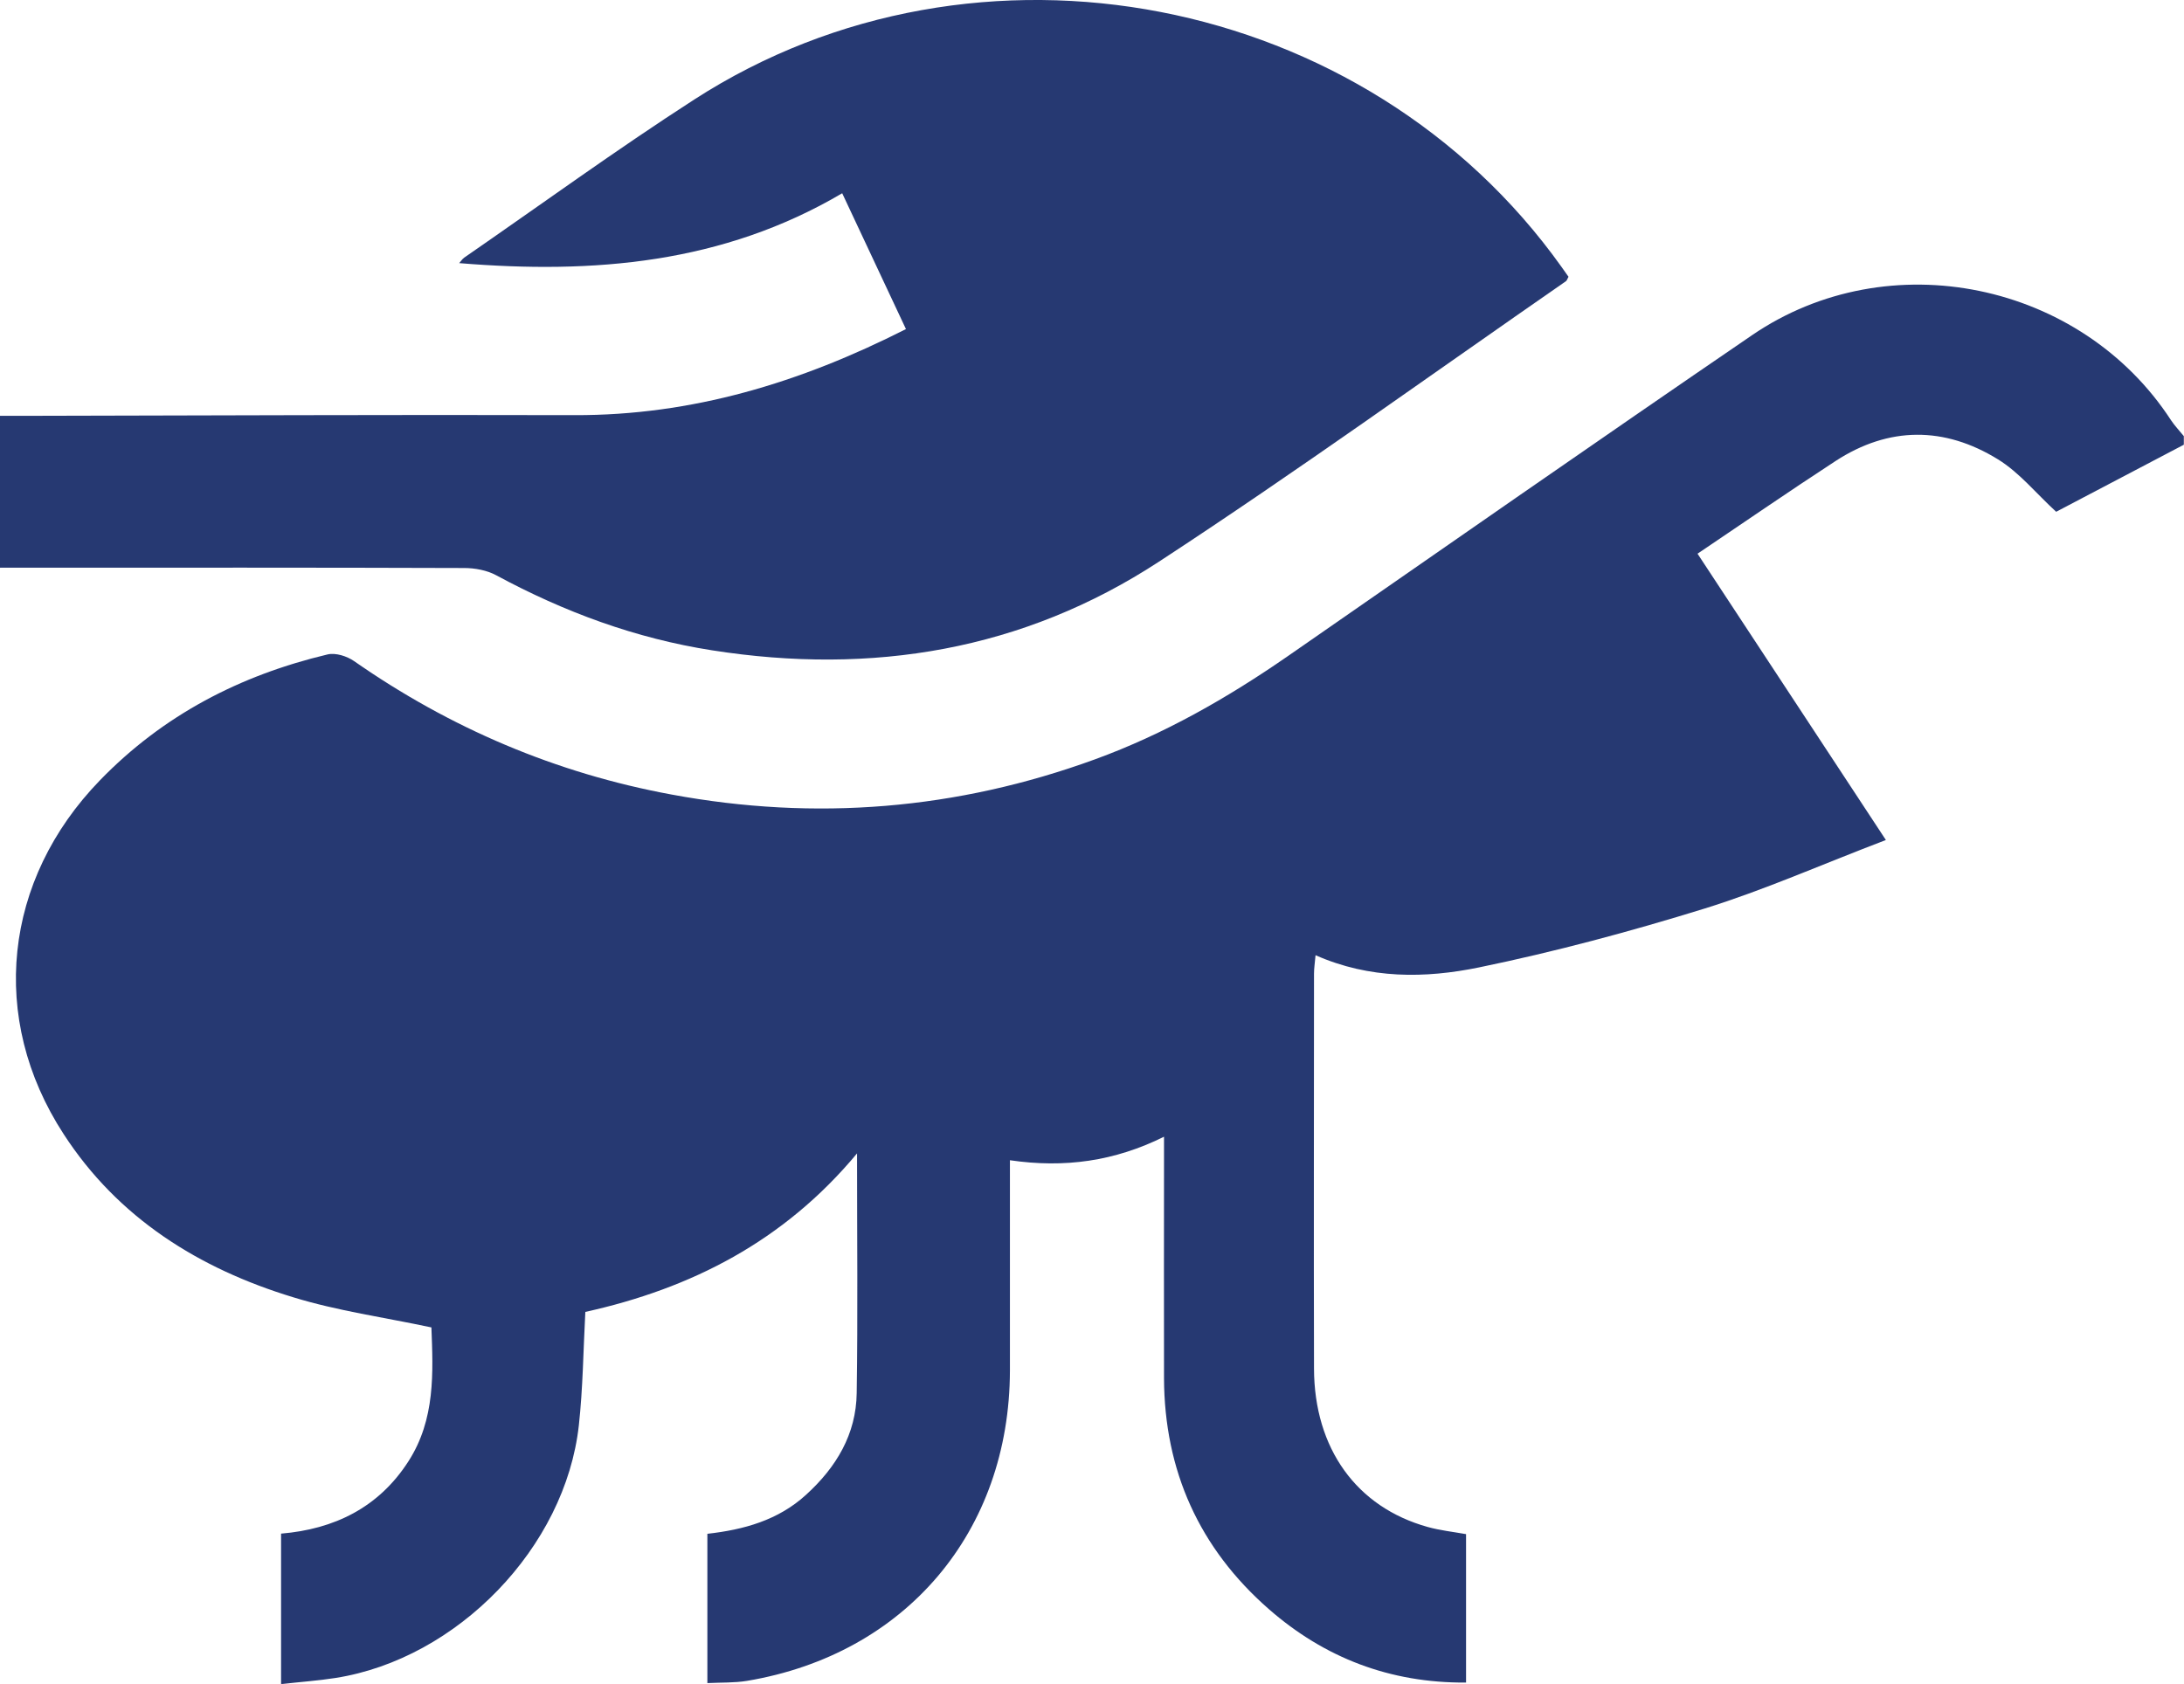 <?xml version="1.0" encoding="UTF-8"?>
<svg id="Camada_2" data-name="Camada 2" xmlns="http://www.w3.org/2000/svg" viewBox="0 0 128.13 98.81">
  <defs>
    <style>
      .cls-1 {
        fill: #263972;
        stroke-width: 0px;
      }
    </style>
  </defs>
  <g id="Camada_1-2" data-name="Camada 1">
    <g>
      <path class="cls-1" d="M128.13,26.09c-2.54,1.33-5.07,2.66-7.5,3.94-1.16-1.06-2.15-2.3-3.42-3.08-3.13-1.93-6.39-1.94-9.52.1-2.79,1.82-5.53,3.71-8.1,5.44,3.67,5.57,7.27,11.06,11.05,16.8-3.8,1.45-7.15,2.94-10.63,4.02-4.36,1.35-8.79,2.54-13.26,3.46-3.13.64-6.38.69-9.57-.72-.04.46-.09.77-.09,1.09,0,7.72-.02,15.44,0,23.16.01,4.7,2.5,8.14,6.67,9.3.72.2,1.46.28,2.25.42v8.71c-4.46.03-8.3-1.45-11.57-4.31-4.08-3.57-6.13-8.12-6.15-13.55-.01-4.26,0-8.51,0-12.77,0-.41,0-.81,0-1.4-2.9,1.44-5.83,1.85-9.04,1.38,0,.56,0,1.01,0,1.45,0,3.63,0,7.26,0,10.89-.02,9.45-6.11,16.65-15.43,18.21-.73.12-1.48.09-2.32.13v-8.76c2.13-.24,4.15-.79,5.79-2.29,1.77-1.61,2.94-3.55,2.97-5.97.07-4.58.02-9.17.02-14.06-4.29,5.16-9.74,7.93-15.94,9.3-.12,2.25-.14,4.47-.38,6.65-.79,7.17-7.13,13.71-14.28,14.83-1.02.16-2.05.23-3.19.36v-8.83c3.11-.26,5.72-1.52,7.47-4.24,1.59-2.47,1.45-5.22,1.35-7.86-2.77-.59-5.51-.97-8.11-1.77-5.52-1.68-10.27-4.64-13.47-9.58-4.42-6.8-3.52-14.92,2.13-20.75,3.71-3.83,8.23-6.17,13.36-7.39.47-.11,1.13.1,1.55.39,5.65,3.94,11.85,6.58,18.62,7.83,8.46,1.57,16.75.89,24.84-2.06,4.06-1.48,7.77-3.6,11.31-6.05,9.08-6.3,18.14-12.62,27.26-18.85,8-5.46,19.29-3.12,24.57,5,.22.33.5.62.75.93v.5Z"/>
      <path class="cls-1" d="M0,33.32v-8.92c.56,0,1.05,0,1.54,0,10.72-.02,21.45-.07,32.17-.04,6.87.02,13.21-1.89,19.44-5.05-1.21-2.57-2.41-5.14-3.74-7.97-7.01,4.13-14.59,4.75-22.47,4.1.1-.11.18-.24.29-.32,4.49-3.1,8.91-6.32,13.5-9.28C57.32-4.87,80.15-.42,91.61,15.66c.14.2.28.4.41.58-.07.12-.09.22-.15.26-7.95,5.51-15.79,11.17-23.88,16.46-7.97,5.21-16.84,6.67-26.21,5.2-4.49-.7-8.68-2.25-12.66-4.4-.55-.3-1.26-.43-1.89-.43-8.55-.03-17.11-.02-25.66-.02-.49,0-.98,0-1.56,0Z"/>
    </g>
  </g>
</svg>